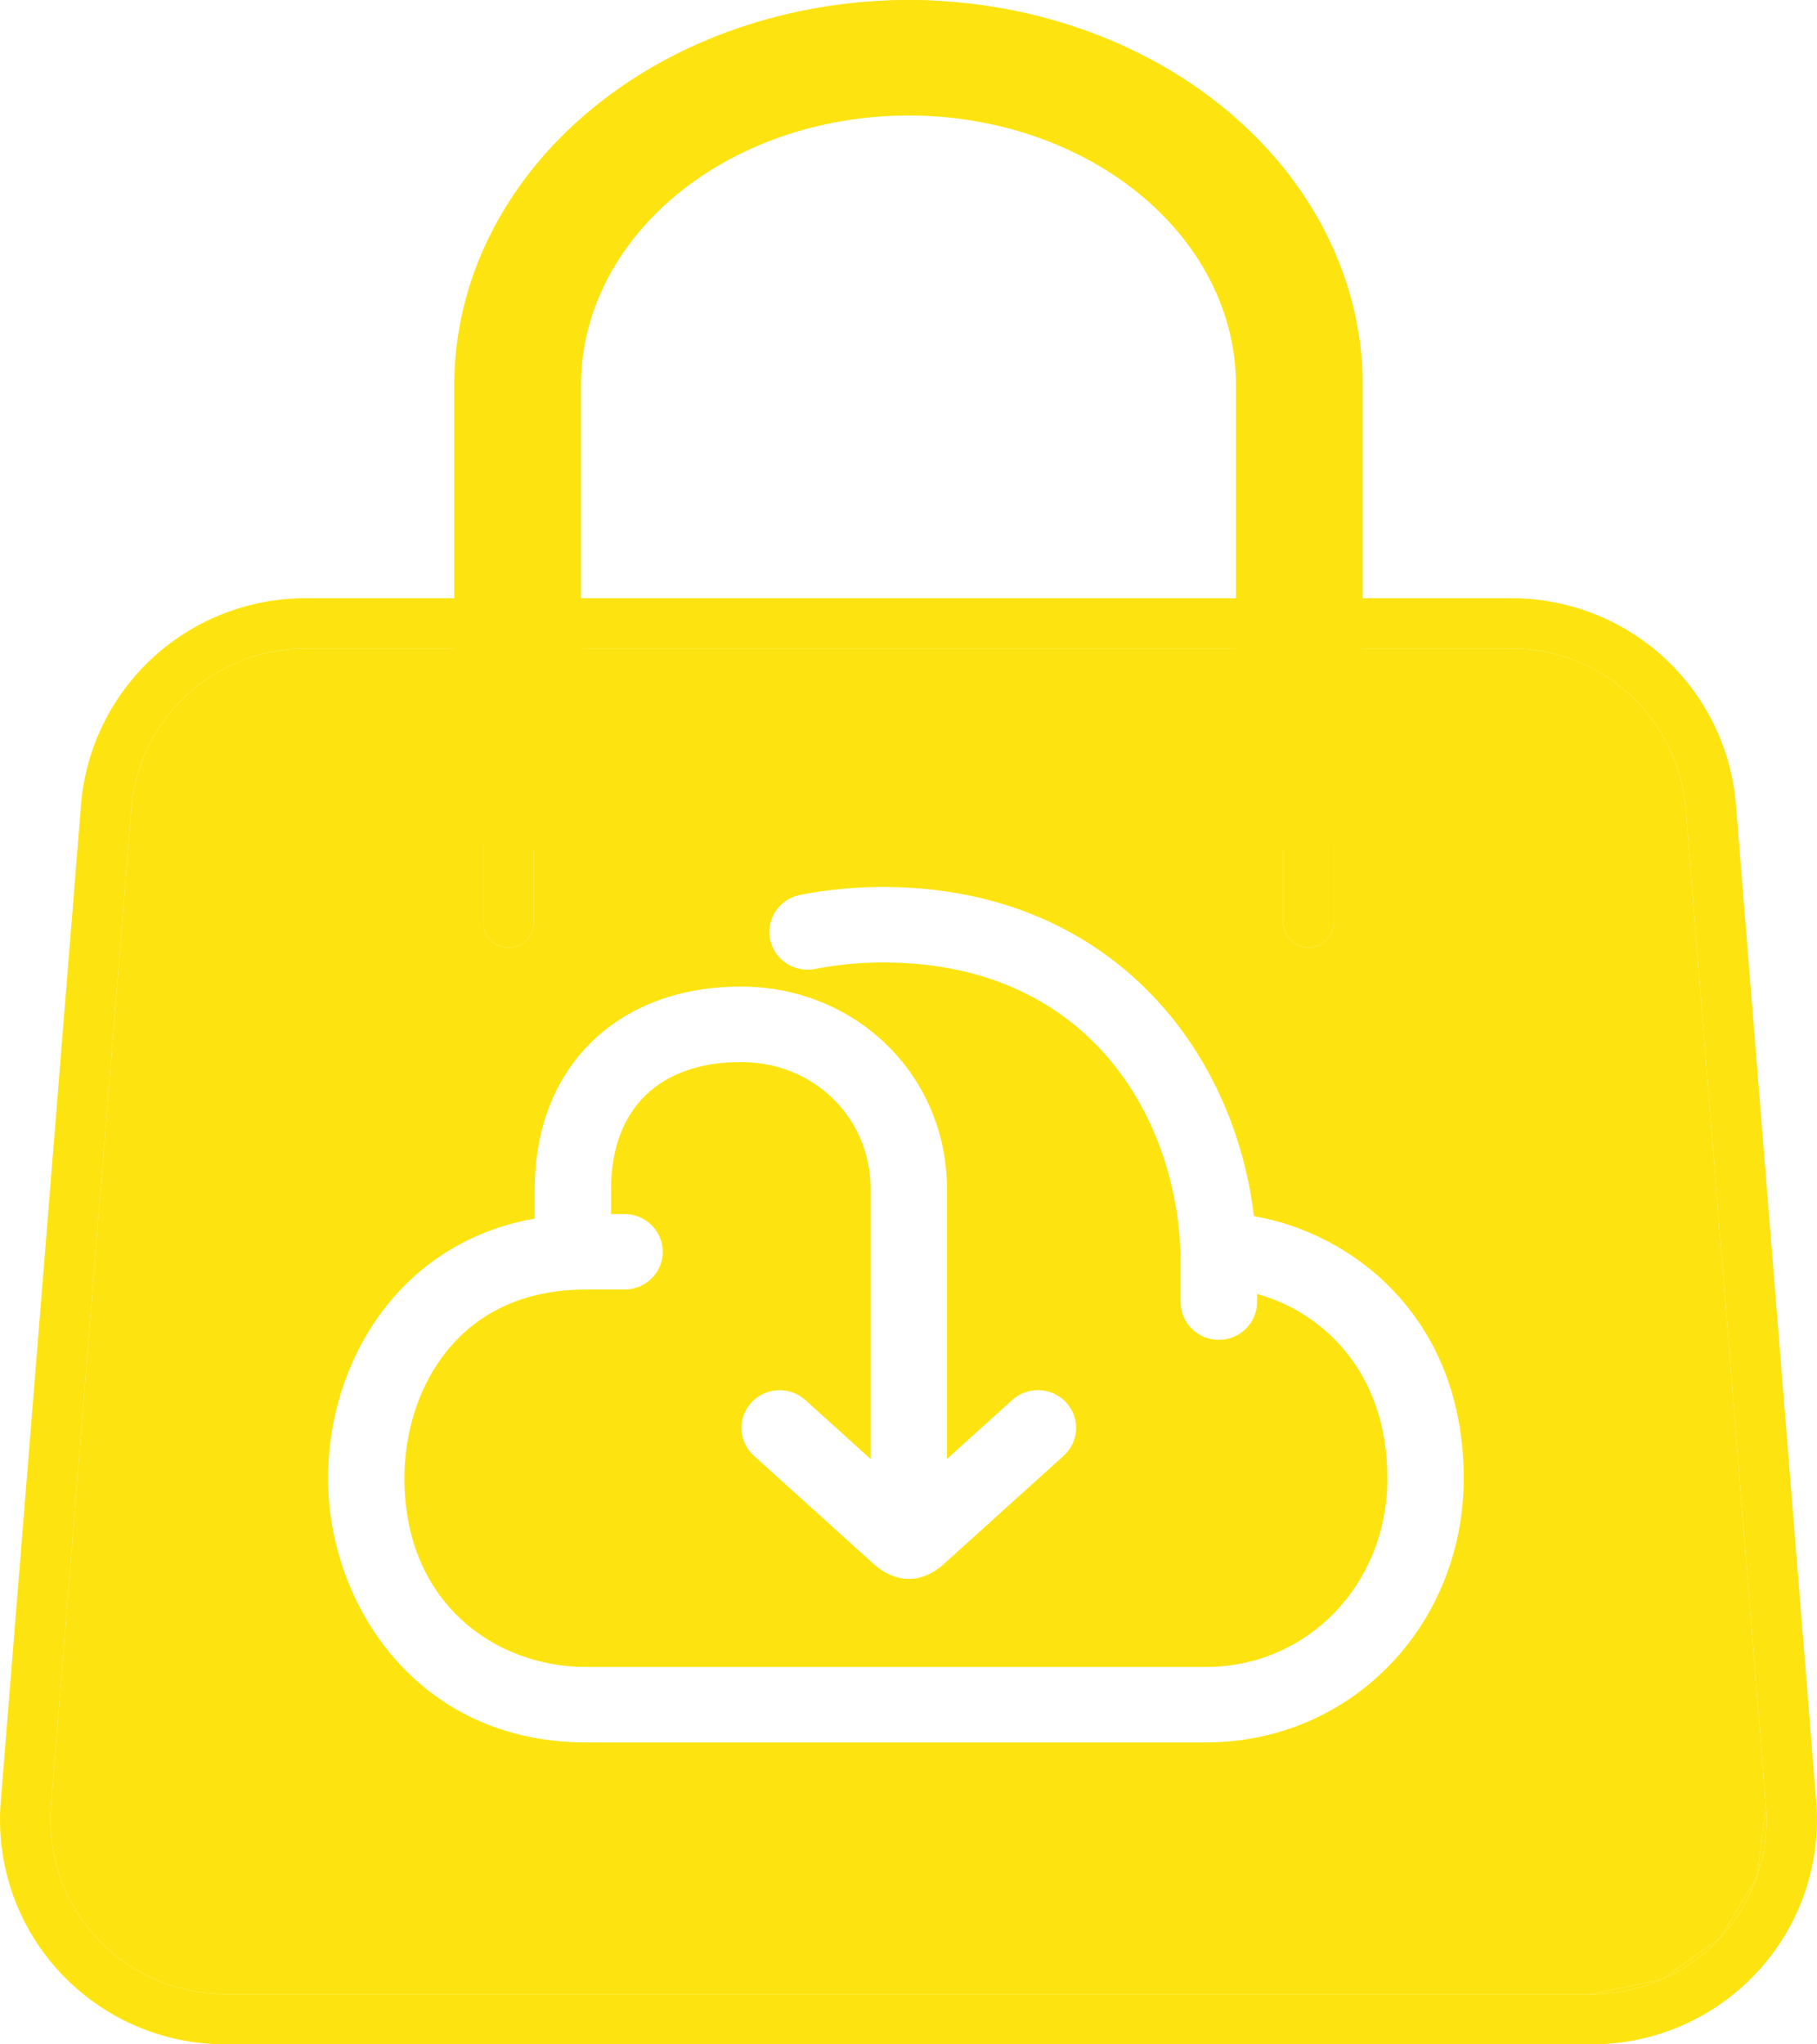 <svg width="32" height="36" viewBox="0 0 32 36" fill="none" xmlns="http://www.w3.org/2000/svg">
<path fill-rule="evenodd" clip-rule="evenodd" d="M10.377 1.956C11.883 0.695 13.907 0 16 0C18.093 0 20.117 0.695 21.623 1.956C23.132 3.22 24 4.952 24 6.78V13.983C24 14.545 23.5 15 22.884 15C22.267 15 21.767 14.545 21.767 13.983V6.78C21.767 5.55 21.185 4.352 20.112 3.454C19.037 2.553 17.559 2.034 16 2.034C14.441 2.034 12.963 2.553 11.888 3.454C10.815 4.352 10.233 5.55 10.233 6.78V13.983C10.233 14.545 9.733 15 9.116 15C8.5 15 8 14.545 8 13.983V6.78C8 4.952 8.868 3.22 10.377 1.956Z" fill="#FDE411"/>
<path d="M29.268 34.856C28.879 35.026 28.459 35.114 28.034 35.114L29.268 34.856Z" fill="#FDE411"/>
<path d="M30.295 34.126C30.007 34.438 29.657 34.686 29.268 34.856L30.295 34.126Z" fill="#FDE411"/>
<path d="M30.942 33.047C30.804 33.448 30.583 33.815 30.295 34.126L30.942 33.047Z" fill="#FDE411"/>
<path d="M31.101 31.8C31.135 32.222 31.081 32.647 30.942 33.047L31.101 31.8Z" fill="#FDE411"/>
<path fill-rule="evenodd" clip-rule="evenodd" d="M2.313 14.243L0.899 31.8C0.865 32.222 0.919 32.647 1.058 33.047C1.196 33.448 1.417 33.815 1.705 34.126C1.993 34.438 2.342 34.686 2.732 34.856C3.121 35.026 3.541 35.114 3.966 35.114H28.034L29.268 34.856L30.295 34.126L30.942 33.047L31.101 31.8L29.687 14.243C29.625 13.474 29.275 12.757 28.706 12.234C28.138 11.71 27.392 11.42 26.618 11.42H23.489V16.244C23.489 16.489 23.29 16.687 23.045 16.687C22.799 16.687 22.6 16.489 22.6 16.244V11.42H9.4V16.244C9.4 16.489 9.201 16.687 8.955 16.687C8.71 16.687 8.511 16.489 8.511 16.244V11.42H5.382C4.947 11.42 4.522 11.512 4.131 11.685C3.826 11.82 3.543 12.004 3.294 12.234C3.044 12.463 2.837 12.73 2.678 13.022C2.473 13.396 2.348 13.811 2.313 14.243ZM14.353 17.063C14.182 17.097 14.003 17.064 13.855 16.968C13.707 16.872 13.601 16.721 13.564 16.546C13.527 16.37 13.564 16.188 13.665 16.04C13.765 15.893 13.919 15.793 14.091 15.759C14.563 15.666 15.054 15.619 15.55 15.619C19.503 15.619 21.73 18.434 22.083 21.417C23.792 21.705 25.778 23.18 25.778 26.031C25.778 28.623 23.793 30.683 21.238 30.683H10.318C7.353 30.683 5.778 28.253 5.778 26.031C5.778 24.001 7.01 21.885 9.418 21.458V20.936C9.418 19.889 9.766 18.988 10.418 18.349C11.07 17.711 11.985 17.373 13.048 17.373C15.072 17.373 16.677 18.934 16.677 20.936V25.693L17.825 24.655L17.827 24.654C17.891 24.596 17.967 24.55 18.048 24.52C18.131 24.49 18.218 24.477 18.305 24.48C18.392 24.483 18.478 24.503 18.558 24.539C18.637 24.574 18.709 24.625 18.769 24.689C18.83 24.752 18.877 24.826 18.909 24.909C18.941 24.992 18.955 25.08 18.952 25.169C18.949 25.258 18.927 25.345 18.889 25.425C18.852 25.505 18.798 25.576 18.733 25.635L16.678 27.491C16.516 27.648 16.294 27.803 16.007 27.803C15.718 27.803 15.493 27.646 15.326 27.486L13.277 25.635C13.146 25.516 13.066 25.349 13.059 25.169C13.052 24.99 13.119 24.817 13.242 24.689C13.364 24.561 13.531 24.487 13.706 24.481C13.793 24.478 13.879 24.491 13.961 24.521C14.043 24.55 14.118 24.596 14.183 24.654L15.333 25.693V20.936C15.333 19.687 14.34 18.702 13.048 18.702C12.296 18.702 11.735 18.929 11.363 19.294C10.991 19.658 10.762 20.205 10.762 20.936V21.379H11C11.175 21.379 11.345 21.447 11.471 21.57C11.599 21.694 11.672 21.864 11.672 22.044C11.672 22.223 11.599 22.393 11.471 22.517C11.345 22.641 11.175 22.708 11 22.708H10.318C9.196 22.708 8.412 23.14 7.901 23.752C7.381 24.374 7.122 25.21 7.122 26.031C7.122 28.228 8.722 29.354 10.318 29.354H21.238C23.018 29.354 24.434 27.914 24.434 26.031C24.434 24.108 23.238 23.085 22.138 22.786V22.93C22.138 23.11 22.064 23.28 21.937 23.403C21.81 23.527 21.64 23.594 21.466 23.594C21.291 23.594 21.121 23.527 20.994 23.403C20.867 23.28 20.794 23.11 20.794 22.93V22.265C20.794 20.967 20.376 19.634 19.521 18.632C18.675 17.642 17.379 16.948 15.55 16.948C15.149 16.948 14.747 16.986 14.353 17.063Z" fill="#FDE411"/>
<path fill-rule="evenodd" clip-rule="evenodd" d="M0.013 31.729C-0.031 32.273 0.039 32.821 0.217 33.337C0.396 33.852 0.68 34.326 1.051 34.727C1.423 35.128 1.873 35.449 2.375 35.668C2.876 35.887 3.418 36 3.966 36H28.034C28.582 36 29.123 35.887 29.625 35.668C30.127 35.449 30.577 35.128 30.949 34.727C31.32 34.326 31.604 33.852 31.783 33.337C31.961 32.821 32.031 32.273 31.987 31.729L30.573 14.172C30.493 13.181 30.042 12.257 29.309 11.582C28.576 10.908 27.616 10.534 26.618 10.534L23.489 10.534V7.466C23.489 5.486 22.7 3.587 21.296 2.187C19.891 0.787 17.986 0 16 0C14.014 0 12.109 0.787 10.704 2.187C9.3 3.587 8.511 5.486 8.511 7.466V10.534L5.382 10.534C4.385 10.534 3.424 10.908 2.691 11.582C1.958 12.257 1.507 13.181 1.427 14.172L0.013 31.729ZM0.899 31.8L2.313 14.243C2.348 13.811 2.473 13.396 2.678 13.022C2.837 12.73 3.044 12.463 3.294 12.234C3.543 12.004 3.826 11.82 4.131 11.685C4.522 11.512 4.947 11.42 5.382 11.42H8.511V16.244C8.511 16.489 8.71 16.687 8.955 16.687C9.201 16.687 9.4 16.489 9.4 16.244V11.42H22.6V16.244C22.6 16.489 22.799 16.687 23.045 16.687C23.29 16.687 23.489 16.489 23.489 16.244V11.42H26.618C27.392 11.42 28.138 11.71 28.706 12.234C29.275 12.757 29.625 13.474 29.687 14.243L31.101 31.8C31.135 32.222 31.081 32.647 30.942 33.047C30.804 33.448 30.583 33.815 30.295 34.126C30.007 34.438 29.657 34.686 29.268 34.856C28.879 35.026 28.459 35.114 28.034 35.114H3.966C3.541 35.114 3.121 35.026 2.732 34.856C2.342 34.686 1.993 34.438 1.705 34.126C1.417 33.815 1.196 33.448 1.058 33.047C0.919 32.647 0.865 32.222 0.899 31.8ZM22.6 7.466C22.6 5.721 21.905 4.047 20.667 2.813C19.429 1.579 17.75 0.886 16 0.886C14.249 0.886 12.571 1.579 11.333 2.813C10.095 4.047 9.4 5.721 9.4 7.466V10.534H22.6V7.466Z" fill="#FDE411"/>
</svg>
